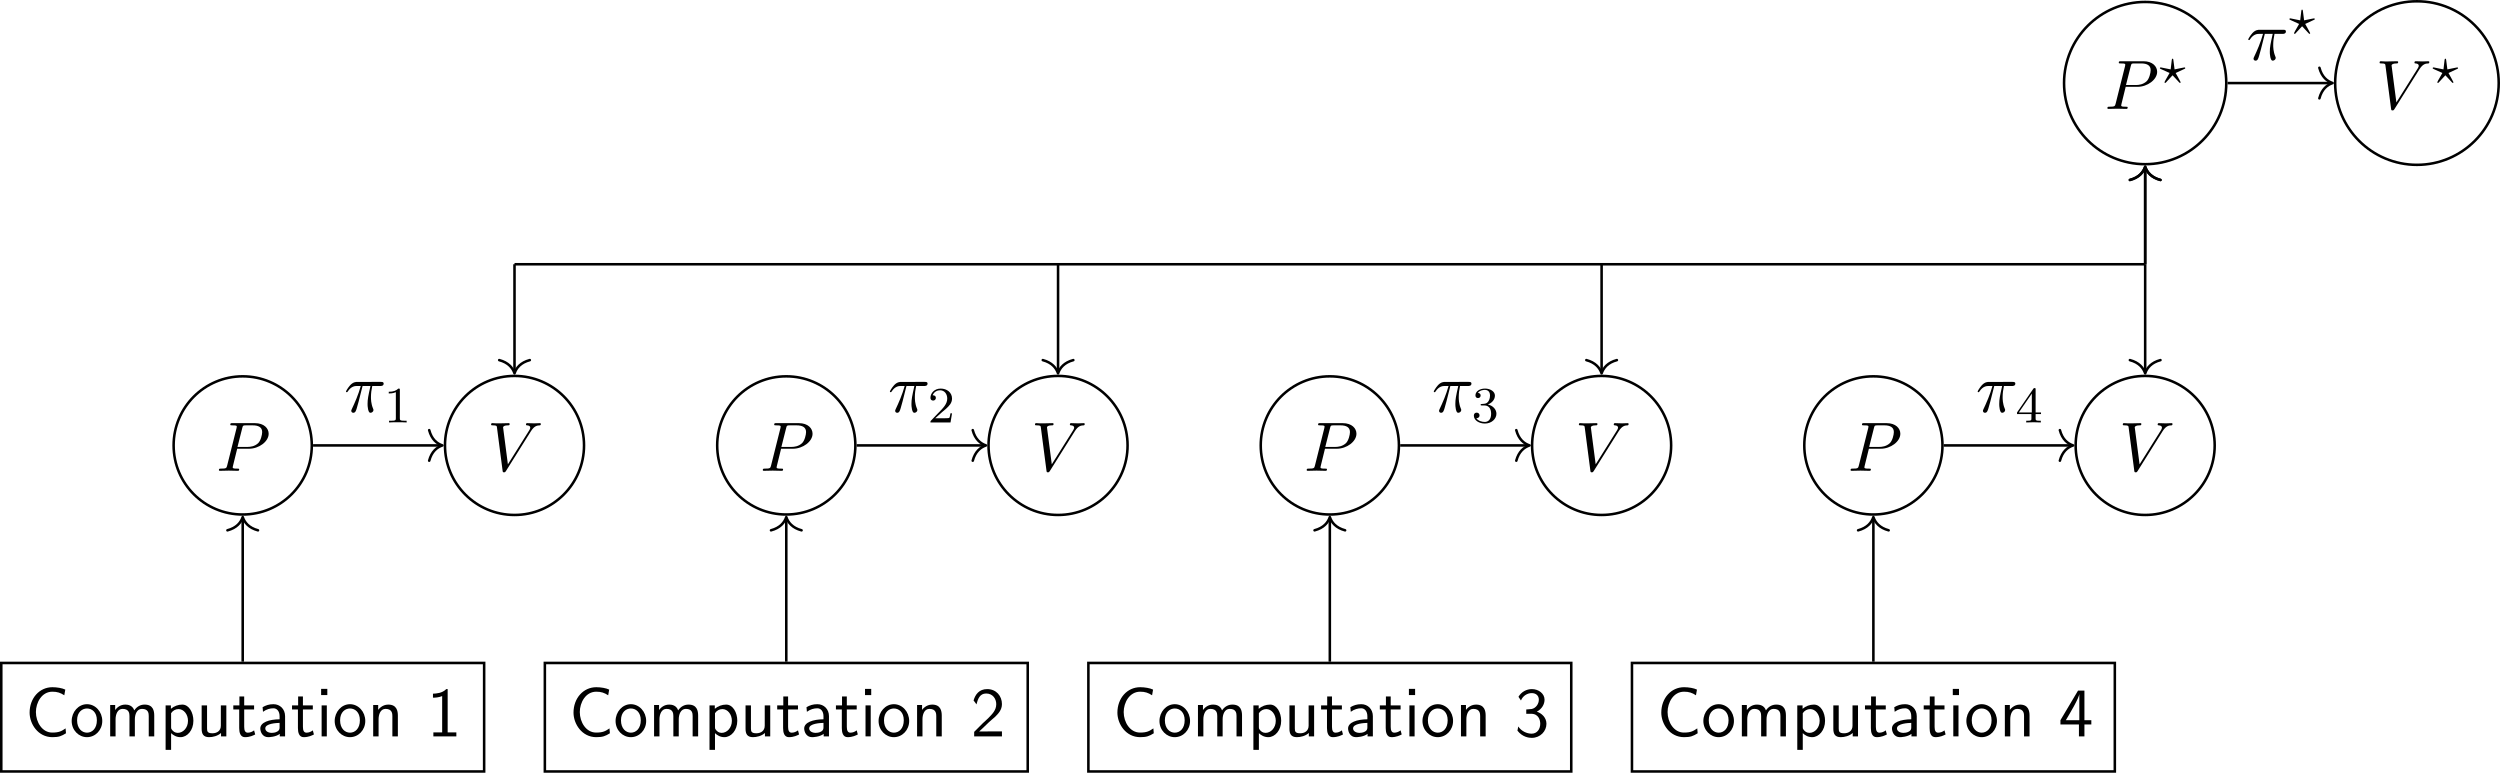 <?xml version="1.0" encoding="UTF-8" standalone="no"?>
<!-- Created with Inkscape (http://www.inkscape.org/) -->

<svg
   width="137.982mm"
   height="42.649mm"
   viewBox="0 0 137.982 42.649"
   version="1.1"
   id="svg12288"
   inkscape:version="1.1.2 (0a00cf5339, 2022-02-04)"
   sodipodi:docname="recursive-proof-2.svg"
   xmlns:inkscape="http://www.inkscape.org/namespaces/inkscape"
   xmlns:sodipodi="http://sodipodi.sourceforge.net/DTD/sodipodi-0.dtd"
   xmlns="http://www.w3.org/2000/svg"
   xmlns:svg="http://www.w3.org/2000/svg">
  <sodipodi:namedview
     id="namedview12290"
     pagecolor="#ffffff"
     bordercolor="#666666"
     borderopacity="1.0"
     inkscape:pageshadow="2"
     inkscape:pageopacity="0.0"
     inkscape:pagecheckerboard="0"
     inkscape:document-units="mm"
     showgrid="false"
     inkscape:zoom="0.69664703"
     inkscape:cx="396.90114"
     inkscape:cy="561.25984"
     inkscape:window-width="1920"
     inkscape:window-height="1007"
     inkscape:window-x="0"
     inkscape:window-y="0"
     inkscape:window-maximized="1"
     inkscape:current-layer="layer1" />
  <defs
     id="defs12285">
    <clipPath
       id="clip1">
      <path
         d="M 131,106 H 512.512 V 261 H 131 Z m 0,0"
         id="path511" />
    </clipPath>
    <clipPath
       id="clip2">
      <path
         d="M 131,106 H 512.512 V 261 H 131 Z m 0,0"
         id="path514" />
    </clipPath>
    <clipPath
       id="clip3">
      <path
         d="m 150,229 h 283 v 31.574 H 150 Z m 0,0"
         id="path517" />
    </clipPath>
    <clipPath
       id="clip4">
      <path
         d="m 150,228 h 283 v 32.574 H 150 Z m 0,0"
         id="path520" />
    </clipPath>
    <clipPath
       id="clip5">
      <path
         d="m 181,224 h 283 v 36.574 H 181 Z m 0,0"
         id="path523" />
    </clipPath>
    <clipPath
       id="clip6">
      <path
         d="m 180,224 h 284 v 36.574 H 180 Z m 0,0"
         id="path526" />
    </clipPath>
    <clipPath
       id="clip7">
      <path
         d="m 211,164 h 283 v 96.574 H 211 Z m 0,0"
         id="path529" />
    </clipPath>
    <clipPath
       id="clip1-3">
      <path
         d="m 372,102 h 32.387 v 38 H 372 Z m 0,0"
         id="path6601" />
    </clipPath>
    <clipPath
       id="clip2-6">
      <path
         d="m 293,99.828 h 55 V 205 h -55 z m 0,0"
         id="path6604" />
    </clipPath>
    <clipPath
       id="clip3-7">
      <path
         d="M 216.234,211 H 284 v 18.184 h -67.766 z m 0,0"
         id="path6607" />
    </clipPath>
  </defs>
  <g
     inkscape:label="Layer 1"
     inkscape:groupmode="layer"
     id="layer1">
    <path
       style="fill:none;stroke:#000000;stroke-width:0.141;stroke-linecap:butt;stroke-linejoin:miter;stroke-miterlimit:10;stroke-opacity:1"
       d="m 17.209,24.584 c 0,-2.106 -1.706,-3.813 -3.813,-3.813 -2.106,0 -3.813,1.707 -3.813,3.813 0,2.107 1.707,3.813 3.813,3.813 2.107,0 3.813,-1.706 3.813,-3.813 z m 0,0"
       id="path7156" />
    <g
       style="fill:#000000;fill-opacity:1"
       id="g7160"
       transform="matrix(0.353,0,0,0.353,-41.716,-111.343)">
      <g
         id="use7158"
         transform="translate(151.964,389.033)">
        <path
           style="stroke:none"
           d="M 3.297,-3.453 H 5.156 c 1.547,0 3.062,-1.125 3.062,-2.344 0,-0.844 -0.719,-1.656 -2.141,-1.656 h -3.531 c -0.219,0 -0.328,0 -0.328,0.219 0,0.125 0.094,0.125 0.312,0.125 0.141,0 0.344,0.016 0.469,0.016 0.172,0.031 0.234,0.062 0.234,0.172 0,0.047 0,0.078 -0.031,0.219 l -1.469,5.859 c -0.109,0.422 -0.125,0.5 -1,0.5 -0.172,0 -0.297,0 -0.297,0.219 C 0.438,0 0.562,0 0.594,0 c 0.312,0 1.078,-0.031 1.391,-0.031 0.234,0 0.469,0.016 0.703,0.016 C 2.922,-0.016 3.156,0 3.391,0 c 0.078,0 0.219,0 0.219,-0.219 0,-0.125 -0.094,-0.125 -0.312,-0.125 -0.391,0 -0.703,0 -0.703,-0.188 0,-0.062 0.031,-0.125 0.031,-0.188 z m 0.797,-3.25 c 0.094,-0.375 0.109,-0.406 0.578,-0.406 H 5.719 c 0.906,0 1.484,0.297 1.484,1.047 0,0.422 -0.219,1.359 -0.641,1.75 -0.547,0.5 -1.203,0.578 -1.672,0.578 H 3.344 Z m 0,0"
           id="path17460" />
      </g>
    </g>
    <path
       style="fill:none;stroke:#000000;stroke-width:0.141;stroke-linecap:butt;stroke-linejoin:miter;stroke-miterlimit:10;stroke-opacity:1"
       d="m 32.234,24.584 c 0,-2.118 -1.718,-3.836 -3.836,-3.836 -2.119,0 -3.838,1.718 -3.838,3.836 0,2.119 1.718,3.838 3.838,3.838 2.118,0 3.836,-1.718 3.836,-3.838 z m 0,0"
       id="path7162" />
    <g
       style="fill:#000000;fill-opacity:1"
       id="g7166"
       transform="matrix(0.353,0,0,0.353,-41.716,-111.343)">
      <g
         id="use7164"
         transform="translate(194.35,389.033)">
        <path
           style="stroke:none"
           d="M 6.844,-6.203 C 7.391,-7.062 7.844,-7.094 8.25,-7.109 8.375,-7.125 8.391,-7.312 8.391,-7.312 c 0,-0.094 -0.062,-0.141 -0.141,-0.141 -0.281,0 -0.609,0.031 -0.906,0.031 -0.359,0 -0.719,-0.031 -1.078,-0.031 -0.062,0 -0.203,0 -0.203,0.219 0,0.109 0.094,0.125 0.172,0.125 0.297,0.016 0.5,0.125 0.5,0.359 0,0.156 -0.156,0.406 -0.156,0.406 l -3.344,5.328 -0.75,-5.766 c 0,-0.188 0.25,-0.328 0.75,-0.328 0.156,0 0.281,0 0.281,-0.219 0,-0.094 -0.094,-0.125 -0.156,-0.125 -0.438,0 -0.906,0.031 -1.359,0.031 -0.188,0 -0.391,0 -0.594,0 -0.203,0 -0.406,-0.031 -0.594,-0.031 -0.078,0 -0.203,0 -0.203,0.219 0,0.125 0.094,0.125 0.281,0.125 0.609,0 0.609,0.094 0.641,0.375 l 0.875,6.719 c 0.031,0.219 0.062,0.25 0.219,0.25 0.172,0 0.203,-0.047 0.297,-0.188 z m 0,0"
           id="path17232" />
      </g>
    </g>
    <path
       style="fill:none;stroke:#000000;stroke-width:0.141;stroke-linecap:butt;stroke-linejoin:miter;stroke-miterlimit:10;stroke-opacity:1"
       d="m 47.21,24.584 c 0,-2.106 -1.707,-3.813 -3.813,-3.813 -2.107,0 -3.813,1.707 -3.813,3.813 0,2.107 1.706,3.813 3.813,3.813 2.106,0 3.813,-1.706 3.813,-3.813 z m 0,0"
       id="path7168" />
    <g
       style="fill:#000000;fill-opacity:1"
       id="g7172"
       transform="matrix(0.353,0,0,0.353,-41.716,-111.343)">
      <g
         id="use7170"
         transform="translate(237.004,389.033)">
        <path
           style="stroke:none"
           d="M 3.297,-3.453 H 5.156 c 1.547,0 3.062,-1.125 3.062,-2.344 0,-0.844 -0.719,-1.656 -2.141,-1.656 h -3.531 c -0.219,0 -0.328,0 -0.328,0.219 0,0.125 0.094,0.125 0.312,0.125 0.141,0 0.344,0.016 0.469,0.016 0.172,0.031 0.234,0.062 0.234,0.172 0,0.047 0,0.078 -0.031,0.219 l -1.469,5.859 c -0.109,0.422 -0.125,0.5 -1,0.5 -0.172,0 -0.297,0 -0.297,0.219 C 0.438,0 0.562,0 0.594,0 c 0.312,0 1.078,-0.031 1.391,-0.031 0.234,0 0.469,0.016 0.703,0.016 C 2.922,-0.016 3.156,0 3.391,0 c 0.078,0 0.219,0 0.219,-0.219 0,-0.125 -0.094,-0.125 -0.312,-0.125 -0.391,0 -0.703,0 -0.703,-0.188 0,-0.062 0.031,-0.125 0.031,-0.188 z m 0.797,-3.25 c 0.094,-0.375 0.109,-0.406 0.578,-0.406 H 5.719 c 0.906,0 1.484,0.297 1.484,1.047 0,0.422 -0.219,1.359 -0.641,1.75 -0.547,0.5 -1.203,0.578 -1.672,0.578 H 3.344 Z m 0,0"
           id="path17464" />
      </g>
    </g>
    <path
       style="fill:none;stroke:#000000;stroke-width:0.141;stroke-linecap:butt;stroke-linejoin:miter;stroke-miterlimit:10;stroke-opacity:1"
       d="m 62.234,24.584 c 0,-2.118 -1.717,-3.836 -3.836,-3.836 -2.119,0 -3.838,1.718 -3.838,3.836 0,2.119 1.718,3.838 3.838,3.838 2.119,0 3.836,-1.718 3.836,-3.838 z m 0,0"
       id="path7174" />
    <g
       style="fill:#000000;fill-opacity:1"
       id="g7178"
       transform="matrix(0.353,0,0,0.353,-41.716,-111.343)">
      <g
         id="use7176"
         transform="translate(279.389,389.033)">
        <path
           style="stroke:none"
           d="M 6.844,-6.203 C 7.391,-7.062 7.844,-7.094 8.25,-7.109 8.375,-7.125 8.391,-7.312 8.391,-7.312 c 0,-0.094 -0.062,-0.141 -0.141,-0.141 -0.281,0 -0.609,0.031 -0.906,0.031 -0.359,0 -0.719,-0.031 -1.078,-0.031 -0.062,0 -0.203,0 -0.203,0.219 0,0.109 0.094,0.125 0.172,0.125 0.297,0.016 0.5,0.125 0.5,0.359 0,0.156 -0.156,0.406 -0.156,0.406 l -3.344,5.328 -0.75,-5.766 c 0,-0.188 0.25,-0.328 0.75,-0.328 0.156,0 0.281,0 0.281,-0.219 0,-0.094 -0.094,-0.125 -0.156,-0.125 -0.438,0 -0.906,0.031 -1.359,0.031 -0.188,0 -0.391,0 -0.594,0 -0.203,0 -0.406,-0.031 -0.594,-0.031 -0.078,0 -0.203,0 -0.203,0.219 0,0.125 0.094,0.125 0.281,0.125 0.609,0 0.609,0.094 0.641,0.375 l 0.875,6.719 c 0.031,0.219 0.062,0.25 0.219,0.25 0.172,0 0.203,-0.047 0.297,-0.188 z m 0,0"
           id="path17236" />
      </g>
    </g>
    <path
       style="fill:none;stroke:#000000;stroke-width:0.141;stroke-linecap:butt;stroke-linejoin:miter;stroke-miterlimit:10;stroke-opacity:1"
       d="m 77.21,24.584 c 0,-2.106 -1.707,-3.813 -3.813,-3.813 -2.106,0 -3.813,1.707 -3.813,3.813 0,2.107 1.707,3.813 3.813,3.813 2.106,0 3.813,-1.706 3.813,-3.813 z m 0,0"
       id="path7180" />
    <g
       style="fill:#000000;fill-opacity:1"
       id="g7184"
       transform="matrix(0.353,0,0,0.353,-41.716,-111.343)">
      <g
         id="use7182"
         transform="translate(322.043,389.033)">
        <path
           style="stroke:none"
           d="M 3.297,-3.453 H 5.156 c 1.547,0 3.062,-1.125 3.062,-2.344 0,-0.844 -0.719,-1.656 -2.141,-1.656 h -3.531 c -0.219,0 -0.328,0 -0.328,0.219 0,0.125 0.094,0.125 0.312,0.125 0.141,0 0.344,0.016 0.469,0.016 0.172,0.031 0.234,0.062 0.234,0.172 0,0.047 0,0.078 -0.031,0.219 l -1.469,5.859 c -0.109,0.422 -0.125,0.5 -1,0.5 -0.172,0 -0.297,0 -0.297,0.219 C 0.438,0 0.562,0 0.594,0 c 0.312,0 1.078,-0.031 1.391,-0.031 0.234,0 0.469,0.016 0.703,0.016 C 2.922,-0.016 3.156,0 3.391,0 c 0.078,0 0.219,0 0.219,-0.219 0,-0.125 -0.094,-0.125 -0.312,-0.125 -0.391,0 -0.703,0 -0.703,-0.188 0,-0.062 0.031,-0.125 0.031,-0.188 z m 0.797,-3.25 c 0.094,-0.375 0.109,-0.406 0.578,-0.406 H 5.719 c 0.906,0 1.484,0.297 1.484,1.047 0,0.422 -0.219,1.359 -0.641,1.75 -0.547,0.5 -1.203,0.578 -1.672,0.578 H 3.344 Z m 0,0"
           id="path17468" />
      </g>
    </g>
    <path
       style="fill:none;stroke:#000000;stroke-width:0.141;stroke-linecap:butt;stroke-linejoin:miter;stroke-miterlimit:10;stroke-opacity:1"
       d="m 92.235,24.584 c 0,-2.118 -1.718,-3.836 -3.838,-3.836 -2.119,0 -3.836,1.718 -3.836,3.836 0,2.119 1.717,3.838 3.836,3.838 2.119,0 3.838,-1.718 3.838,-3.838 z m 0,0"
       id="path7186" />
    <g
       style="fill:#000000;fill-opacity:1"
       id="g7190"
       transform="matrix(0.353,0,0,0.353,-41.716,-111.343)">
      <g
         id="use7188"
         transform="translate(364.428,389.033)">
        <path
           style="stroke:none"
           d="M 6.844,-6.203 C 7.391,-7.062 7.844,-7.094 8.25,-7.109 8.375,-7.125 8.391,-7.312 8.391,-7.312 c 0,-0.094 -0.062,-0.141 -0.141,-0.141 -0.281,0 -0.609,0.031 -0.906,0.031 -0.359,0 -0.719,-0.031 -1.078,-0.031 -0.062,0 -0.203,0 -0.203,0.219 0,0.109 0.094,0.125 0.172,0.125 0.297,0.016 0.5,0.125 0.5,0.359 0,0.156 -0.156,0.406 -0.156,0.406 l -3.344,5.328 -0.75,-5.766 c 0,-0.188 0.25,-0.328 0.75,-0.328 0.156,0 0.281,0 0.281,-0.219 0,-0.094 -0.094,-0.125 -0.156,-0.125 -0.438,0 -0.906,0.031 -1.359,0.031 -0.188,0 -0.391,0 -0.594,0 -0.203,0 -0.406,-0.031 -0.594,-0.031 -0.078,0 -0.203,0 -0.203,0.219 0,0.125 0.094,0.125 0.281,0.125 0.609,0 0.609,0.094 0.641,0.375 l 0.875,6.719 c 0.031,0.219 0.062,0.25 0.219,0.25 0.172,0 0.203,-0.047 0.297,-0.188 z m 0,0"
           id="path17240" />
      </g>
    </g>
    <path
       style="fill:none;stroke:#000000;stroke-width:0.141;stroke-linecap:butt;stroke-linejoin:miter;stroke-miterlimit:10;stroke-opacity:1"
       d="m 107.21,24.584 c 0,-2.106 -1.706,-3.813 -3.813,-3.813 -2.106,0 -3.813,1.707 -3.813,3.813 0,2.107 1.707,3.813 3.813,3.813 2.107,0 3.813,-1.706 3.813,-3.813 z m 0,0"
       id="path7192" />
    <g
       style="fill:#000000;fill-opacity:1"
       id="g7196"
       transform="matrix(0.353,0,0,0.353,-41.716,-111.343)">
      <g
         id="use7194"
         transform="translate(407.082,389.033)">
        <path
           style="stroke:none"
           d="M 3.297,-3.453 H 5.156 c 1.547,0 3.062,-1.125 3.062,-2.344 0,-0.844 -0.719,-1.656 -2.141,-1.656 h -3.531 c -0.219,0 -0.328,0 -0.328,0.219 0,0.125 0.094,0.125 0.312,0.125 0.141,0 0.344,0.016 0.469,0.016 0.172,0.031 0.234,0.062 0.234,0.172 0,0.047 0,0.078 -0.031,0.219 l -1.469,5.859 c -0.109,0.422 -0.125,0.5 -1,0.5 -0.172,0 -0.297,0 -0.297,0.219 C 0.438,0 0.562,0 0.594,0 c 0.312,0 1.078,-0.031 1.391,-0.031 0.234,0 0.469,0.016 0.703,0.016 C 2.922,-0.016 3.156,0 3.391,0 c 0.078,0 0.219,0 0.219,-0.219 0,-0.125 -0.094,-0.125 -0.312,-0.125 -0.391,0 -0.703,0 -0.703,-0.188 0,-0.062 0.031,-0.125 0.031,-0.188 z m 0.797,-3.25 c 0.094,-0.375 0.109,-0.406 0.578,-0.406 H 5.719 c 0.906,0 1.484,0.297 1.484,1.047 0,0.422 -0.219,1.359 -0.641,1.75 -0.547,0.5 -1.203,0.578 -1.672,0.578 H 3.344 Z m 0,0"
           id="path17472" />
      </g>
    </g>
    <path
       style="fill:none;stroke:#000000;stroke-width:0.141;stroke-linecap:butt;stroke-linejoin:miter;stroke-miterlimit:10;stroke-opacity:1"
       d="m 122.235,24.584 c 0,-2.118 -1.718,-3.836 -3.836,-3.836 -2.119,0 -3.838,1.718 -3.838,3.836 0,2.119 1.718,3.838 3.838,3.838 2.118,0 3.836,-1.718 3.836,-3.838 z m 0,0"
       id="path7198" />
    <g
       style="fill:#000000;fill-opacity:1"
       id="g7202"
       transform="matrix(0.353,0,0,0.353,-41.716,-111.343)">
      <g
         id="use7200"
         transform="translate(449.468,389.033)">
        <path
           style="stroke:none"
           d="M 6.844,-6.203 C 7.391,-7.062 7.844,-7.094 8.25,-7.109 8.375,-7.125 8.391,-7.312 8.391,-7.312 c 0,-0.094 -0.062,-0.141 -0.141,-0.141 -0.281,0 -0.609,0.031 -0.906,0.031 -0.359,0 -0.719,-0.031 -1.078,-0.031 -0.062,0 -0.203,0 -0.203,0.219 0,0.109 0.094,0.125 0.172,0.125 0.297,0.016 0.5,0.125 0.5,0.359 0,0.156 -0.156,0.406 -0.156,0.406 l -3.344,5.328 -0.75,-5.766 c 0,-0.188 0.25,-0.328 0.75,-0.328 0.156,0 0.281,0 0.281,-0.219 0,-0.094 -0.094,-0.125 -0.156,-0.125 -0.438,0 -0.906,0.031 -1.359,0.031 -0.188,0 -0.391,0 -0.594,0 -0.203,0 -0.406,-0.031 -0.594,-0.031 -0.078,0 -0.203,0 -0.203,0.219 0,0.125 0.094,0.125 0.281,0.125 0.609,0 0.609,0.094 0.641,0.375 l 0.875,6.719 c 0.031,0.219 0.062,0.25 0.219,0.25 0.172,0 0.203,-0.047 0.297,-0.188 z m 0,0"
           id="path17244" />
      </g>
    </g>
    <path
       style="fill:none;stroke:#000000;stroke-width:0.141;stroke-linecap:butt;stroke-linejoin:miter;stroke-miterlimit:10;stroke-opacity:1"
       d="m 122.874,4.585 c 0,-2.474 -2.004,-4.477 -4.476,-4.477 -2.474,0 -4.477,2.004 -4.477,4.477 0,2.472 2.004,4.477 4.477,4.477 2.472,0 4.476,-2.005 4.476,-4.477 z m 0,0"
       id="path7204" />
    <g
       style="fill:#000000;fill-opacity:1"
       id="g7208"
       transform="matrix(0.353,0,0,0.353,-41.716,-111.343)">
      <g
         id="use7206"
         transform="translate(447.236,332.447)">
        <path
           style="stroke:none"
           d="M 3.297,-3.453 H 5.156 c 1.547,0 3.062,-1.125 3.062,-2.344 0,-0.844 -0.719,-1.656 -2.141,-1.656 h -3.531 c -0.219,0 -0.328,0 -0.328,0.219 0,0.125 0.094,0.125 0.312,0.125 0.141,0 0.344,0.016 0.469,0.016 0.172,0.031 0.234,0.062 0.234,0.172 0,0.047 0,0.078 -0.031,0.219 l -1.469,5.859 c -0.109,0.422 -0.125,0.5 -1,0.5 -0.172,0 -0.297,0 -0.297,0.219 C 0.438,0 0.562,0 0.594,0 c 0.312,0 1.078,-0.031 1.391,-0.031 0.234,0 0.469,0.016 0.703,0.016 C 2.922,-0.016 3.156,0 3.391,0 c 0.078,0 0.219,0 0.219,-0.219 0,-0.125 -0.094,-0.125 -0.312,-0.125 -0.391,0 -0.703,0 -0.703,-0.188 0,-0.062 0.031,-0.125 0.031,-0.188 z m 0.797,-3.25 c 0.094,-0.375 0.109,-0.406 0.578,-0.406 H 5.719 c 0.906,0 1.484,0.297 1.484,1.047 0,0.422 -0.219,1.359 -0.641,1.75 -0.547,0.5 -1.203,0.578 -1.672,0.578 H 3.344 Z m 0,0"
           id="path17476" />
      </g>
    </g>
    <g
       style="fill:#000000;fill-opacity:1"
       id="g7212"
       transform="matrix(0.353,0,0,0.353,-41.716,-111.343)">
      <g
         id="use7210"
         transform="translate(455.755,328.488)">
        <path
           style="stroke:none"
           d="m 3.938,-2.281 c 0.125,-0.047 0.156,-0.062 0.156,-0.141 0,-0.047 -0.047,-0.109 -0.109,-0.109 -0.016,0 -0.234,0.047 -0.344,0.062 l -1.219,0.25 -0.188,-1.469 c -0.016,-0.125 -0.031,-0.203 -0.125,-0.203 -0.094,0 -0.094,0.062 -0.125,0.203 L 1.812,-2.219 0.344,-2.516 0.234,-2.531 c -0.062,0 -0.109,0.062 -0.109,0.109 0,0.078 0.062,0.109 0.141,0.141 l 1.375,0.625 L 1,-0.531 c -0.047,0.094 -0.156,0.297 -0.156,0.312 0,0.047 0.031,0.109 0.109,0.109 0.016,0 0.047,0 0.094,-0.031 0.062,-0.062 0.219,-0.234 0.281,-0.312 l 0.781,-0.844 0.875,0.938 c 0.031,0.047 0.125,0.141 0.156,0.172 0.094,0.078 0.094,0.078 0.125,0.078 0.078,0 0.109,-0.062 0.109,-0.109 0,-0.047 -0.688,-1.266 -0.781,-1.438 z m 0,0"
           id="path17200" />
      </g>
    </g>
    <path
       style="fill:none;stroke:#000000;stroke-width:0.141;stroke-linecap:butt;stroke-linejoin:miter;stroke-miterlimit:10;stroke-opacity:1"
       d="m 137.911,4.585 c 0,-2.493 -2.02,-4.514 -4.513,-4.514 -2.493,0 -4.514,2.022 -4.514,4.514 0,2.493 2.022,4.513 4.514,4.513 2.493,0 4.513,-2.02 4.513,-4.513 z m 0,0"
       id="path7214" />
    <g
       style="fill:#000000;fill-opacity:1"
       id="g7218"
       transform="matrix(0.353,0,0,0.353,-41.716,-111.343)">
      <g
         id="use7216"
         transform="translate(489.621,332.447)">
        <path
           style="stroke:none"
           d="M 6.844,-6.203 C 7.391,-7.062 7.844,-7.094 8.25,-7.109 8.375,-7.125 8.391,-7.312 8.391,-7.312 c 0,-0.094 -0.062,-0.141 -0.141,-0.141 -0.281,0 -0.609,0.031 -0.906,0.031 -0.359,0 -0.719,-0.031 -1.078,-0.031 -0.062,0 -0.203,0 -0.203,0.219 0,0.109 0.094,0.125 0.172,0.125 0.297,0.016 0.5,0.125 0.5,0.359 0,0.156 -0.156,0.406 -0.156,0.406 l -3.344,5.328 -0.75,-5.766 c 0,-0.188 0.25,-0.328 0.75,-0.328 0.156,0 0.281,0 0.281,-0.219 0,-0.094 -0.094,-0.125 -0.156,-0.125 -0.438,0 -0.906,0.031 -1.359,0.031 -0.188,0 -0.391,0 -0.594,0 -0.203,0 -0.406,-0.031 -0.594,-0.031 -0.078,0 -0.203,0 -0.203,0.219 0,0.125 0.094,0.125 0.281,0.125 0.609,0 0.609,0.094 0.641,0.375 l 0.875,6.719 c 0.031,0.219 0.062,0.25 0.219,0.25 0.172,0 0.203,-0.047 0.297,-0.188 z m 0,0"
           id="path17248" />
      </g>
    </g>
    <g
       style="fill:#000000;fill-opacity:1"
       id="g7222"
       transform="matrix(0.353,0,0,0.353,-41.716,-111.343)">
      <g
         id="use7220"
         transform="translate(498.409,328.488)">
        <path
           style="stroke:none"
           d="m 3.938,-2.281 c 0.125,-0.047 0.156,-0.062 0.156,-0.141 0,-0.047 -0.047,-0.109 -0.109,-0.109 -0.016,0 -0.234,0.047 -0.344,0.062 l -1.219,0.25 -0.188,-1.469 c -0.016,-0.125 -0.031,-0.203 -0.125,-0.203 -0.094,0 -0.094,0.062 -0.125,0.203 L 1.812,-2.219 0.344,-2.516 0.234,-2.531 c -0.062,0 -0.109,0.062 -0.109,0.109 0,0.078 0.062,0.109 0.141,0.141 l 1.375,0.625 L 1,-0.531 c -0.047,0.094 -0.156,0.297 -0.156,0.312 0,0.047 0.031,0.109 0.109,0.109 0.016,0 0.047,0 0.094,-0.031 0.062,-0.062 0.219,-0.234 0.281,-0.312 l 0.781,-0.844 0.875,0.938 c 0.031,0.047 0.125,0.141 0.156,0.172 0.094,0.078 0.094,0.078 0.125,0.078 0.078,0 0.109,-0.062 0.109,-0.109 0,-0.047 -0.688,-1.266 -0.781,-1.438 z m 0,0"
           id="path17204" />
      </g>
    </g>
    <path
       style="fill:none;stroke:#000000;stroke-width:0.141;stroke-linecap:butt;stroke-linejoin:miter;stroke-miterlimit:10;stroke-opacity:1"
       d="m 17.279,24.584 h 7.069"
       id="path7224" />
    <path
       style="fill:none;stroke:#000000;stroke-width:0.141;stroke-linecap:round;stroke-linejoin:round;stroke-miterlimit:10;stroke-opacity:1"
       d="m 23.688,23.741 c 0.134,0.507 0.43,0.746 0.73,0.843 -0.3,0.099 -0.597,0.338 -0.73,0.843"
       id="path7226" />
    <g
       style="fill:#000000;fill-opacity:1"
       id="g7230"
       transform="matrix(0.353,0,0,0.353,-41.716,-111.343)">
      <g
         id="use7228"
         transform="translate(171.974,379.834)">
        <path
           style="stroke:none"
           d="M 2.891,-4.062 H 4.125 c -0.359,1.609 -0.453,2.078 -0.453,2.812 0,0.156 0,0.453 0.078,0.828 C 3.859,0.047 3.984,0.125 4.141,0.125 c 0.219,0 0.453,-0.203 0.453,-0.422 0,-0.062 0,-0.078 -0.062,-0.234 C 4.203,-1.312 4.203,-2.031 4.203,-2.328 4.203,-2.906 4.281,-3.5 4.406,-4.062 h 1.25 c 0.141,0 0.531,0 0.531,-0.375 0,-0.266 -0.234,-0.266 -0.438,-0.266 H 2.094 c -0.234,0 -0.656,0 -1.141,0.516 -0.375,0.422 -0.656,0.922 -0.656,0.984 0,0 0,0.109 0.125,0.109 0.094,0 0.109,-0.047 0.172,-0.141 C 1.141,-4.062 1.766,-4.062 1.984,-4.062 h 0.625 C 2.25,-2.75 1.672,-1.422 1.203,-0.438 1.125,-0.266 1.125,-0.25 1.125,-0.172 1.125,0.031 1.297,0.125 1.438,0.125 c 0.328,0 0.422,-0.312 0.547,-0.719 0.156,-0.5 0.156,-0.516 0.297,-1.062 z m 0,0"
           id="path17212" />
      </g>
    </g>
    <g
       style="fill:#000000;fill-opacity:1"
       id="g7234"
       transform="matrix(0.353,0,0,0.353,-41.716,-111.343)">
      <g
         id="use7232"
         transform="translate(178.193,381.471)">
        <path
           style="stroke:none"
           d="m 2.5,-5.078 c 0,-0.219 -0.016,-0.219 -0.234,-0.219 -0.328,0.312 -0.75,0.5 -1.5,0.5 v 0.266 c 0.219,0 0.641,0 1.109,-0.203 v 4.078 c 0,0.297 -0.031,0.391 -0.781,0.391 H 0.812 V 0 c 0.328,-0.031 1.016,-0.031 1.375,-0.031 0.359,0 1.047,0 1.375,0.031 V -0.266 H 3.281 c -0.75,0 -0.781,-0.094 -0.781,-0.391 z m 0,0"
           id="path17456" />
      </g>
    </g>
    <path
       style="fill:none;stroke:#000000;stroke-width:0.141;stroke-linecap:butt;stroke-linejoin:miter;stroke-miterlimit:10;stroke-opacity:1"
       d="m 28.397,20.537 v -5.952"
       id="path7236" />
    <path
       style="fill:none;stroke:#000000;stroke-width:0.141;stroke-linecap:round;stroke-linejoin:round;stroke-miterlimit:10;stroke-opacity:1"
       d="m 29.241,19.875 c -0.507,0.134 -0.746,0.431 -0.843,0.732 -0.099,-0.3 -0.338,-0.598 -0.845,-0.732"
       id="path7238" />
    <path
       style="fill:none;stroke:#000000;stroke-width:0.141;stroke-linecap:butt;stroke-linejoin:miter;stroke-miterlimit:10;stroke-opacity:1"
       d="M 28.397,14.585 H 118.398"
       id="path7240" />
    <path
       style="fill:none;stroke:#000000;stroke-width:0.141;stroke-linecap:butt;stroke-linejoin:miter;stroke-miterlimit:10;stroke-opacity:1"
       d="M 118.398,14.585 V 9.273"
       id="path7242" />
    <path
       style="fill:none;stroke:#000000;stroke-width:0.141;stroke-linecap:round;stroke-linejoin:round;stroke-miterlimit:10;stroke-opacity:1"
       d="m 117.554,9.933 c 0.507,-0.134 0.746,-0.431 0.845,-0.73 0.098,0.299 0.336,0.597 0.843,0.73"
       id="path7244" />
    <path
       style="fill:none;stroke:#000000;stroke-width:0.141;stroke-linecap:butt;stroke-linejoin:miter;stroke-miterlimit:10;stroke-opacity:1"
       d="m 47.281,24.584 h 7.068"
       id="path7246" />
    <path
       style="fill:none;stroke:#000000;stroke-width:0.141;stroke-linecap:round;stroke-linejoin:round;stroke-miterlimit:10;stroke-opacity:1"
       d="m 53.688,23.741 c 0.134,0.507 0.431,0.746 0.73,0.843 -0.299,0.099 -0.597,0.338 -0.73,0.843"
       id="path7248" />
    <g
       style="fill:#000000;fill-opacity:1"
       id="g7252"
       transform="matrix(0.353,0,0,0.353,-41.716,-111.343)">
      <g
         id="use7250"
         transform="translate(257.014,379.834)">
        <path
           style="stroke:none"
           d="M 2.891,-4.062 H 4.125 c -0.359,1.609 -0.453,2.078 -0.453,2.812 0,0.156 0,0.453 0.078,0.828 C 3.859,0.047 3.984,0.125 4.141,0.125 c 0.219,0 0.453,-0.203 0.453,-0.422 0,-0.062 0,-0.078 -0.062,-0.234 C 4.203,-1.312 4.203,-2.031 4.203,-2.328 4.203,-2.906 4.281,-3.5 4.406,-4.062 h 1.25 c 0.141,0 0.531,0 0.531,-0.375 0,-0.266 -0.234,-0.266 -0.438,-0.266 H 2.094 c -0.234,0 -0.656,0 -1.141,0.516 -0.375,0.422 -0.656,0.922 -0.656,0.984 0,0 0,0.109 0.125,0.109 0.094,0 0.109,-0.047 0.172,-0.141 C 1.141,-4.062 1.766,-4.062 1.984,-4.062 h 0.625 C 2.25,-2.75 1.672,-1.422 1.203,-0.438 1.125,-0.266 1.125,-0.25 1.125,-0.172 1.125,0.031 1.297,0.125 1.438,0.125 c 0.328,0 0.422,-0.312 0.547,-0.719 0.156,-0.5 0.156,-0.516 0.297,-1.062 z m 0,0"
           id="path17216" />
      </g>
    </g>
    <g
       style="fill:#000000;fill-opacity:1"
       id="g7256"
       transform="matrix(0.353,0,0,0.353,-41.716,-111.343)">
      <g
         id="use7254"
         transform="translate(263.232,381.471)">
        <path
           style="stroke:none"
           d="m 2.25,-1.625 c 0.125,-0.125 0.453,-0.391 0.594,-0.5 0.484,-0.453 0.953,-0.891 0.953,-1.609 0,-0.953 -0.797,-1.562 -1.781,-1.562 -0.969,0 -1.594,0.719 -1.594,1.438 0,0.391 0.312,0.438 0.422,0.438 0.172,0 0.422,-0.109 0.422,-0.422 0,-0.406 -0.406,-0.406 -0.5,-0.406 C 1,-4.844 1.531,-5.031 1.922,-5.031 c 0.734,0 1.125,0.625 1.125,1.297 0,0.828 -0.578,1.438 -1.531,2.391 l -1,1.047 C 0.422,-0.219 0.422,-0.203 0.422,0 H 3.562 l 0.234,-1.422 h -0.25 C 3.531,-1.266 3.469,-0.875 3.375,-0.719 c -0.047,0.062 -0.656,0.062 -0.781,0.062 H 1.172 Z m 0,0"
           id="path17452" />
      </g>
    </g>
    <path
       style="fill:none;stroke:#000000;stroke-width:0.141;stroke-linecap:butt;stroke-linejoin:miter;stroke-miterlimit:10;stroke-opacity:1"
       d="m 58.397,20.537 v -5.952"
       id="path7258" />
    <path
       style="fill:none;stroke:#000000;stroke-width:0.141;stroke-linecap:round;stroke-linejoin:round;stroke-miterlimit:10;stroke-opacity:1"
       d="m 59.24,19.875 c -0.506,0.134 -0.746,0.431 -0.843,0.732 -0.099,-0.3 -0.338,-0.598 -0.843,-0.732"
       id="path7260" />
    <path
       style="fill:none;stroke:#000000;stroke-width:0.141;stroke-linecap:butt;stroke-linejoin:miter;stroke-miterlimit:10;stroke-opacity:1"
       d="m 77.28,24.584 h 7.069"
       id="path7262" />
    <path
       style="fill:none;stroke:#000000;stroke-width:0.141;stroke-linecap:round;stroke-linejoin:round;stroke-miterlimit:10;stroke-opacity:1"
       d="m 83.688,23.741 c 0.134,0.507 0.431,0.746 0.732,0.843 -0.3,0.099 -0.598,0.338 -0.732,0.843"
       id="path7264" />
    <g
       style="fill:#000000;fill-opacity:1"
       id="g7268"
       transform="matrix(0.353,0,0,0.353,-41.716,-111.343)">
      <g
         id="use7266"
         transform="translate(342.053,379.834)">
        <path
           style="stroke:none"
           d="M 2.891,-4.062 H 4.125 c -0.359,1.609 -0.453,2.078 -0.453,2.812 0,0.156 0,0.453 0.078,0.828 C 3.859,0.047 3.984,0.125 4.141,0.125 c 0.219,0 0.453,-0.203 0.453,-0.422 0,-0.062 0,-0.078 -0.062,-0.234 C 4.203,-1.312 4.203,-2.031 4.203,-2.328 4.203,-2.906 4.281,-3.5 4.406,-4.062 h 1.25 c 0.141,0 0.531,0 0.531,-0.375 0,-0.266 -0.234,-0.266 -0.438,-0.266 H 2.094 c -0.234,0 -0.656,0 -1.141,0.516 -0.375,0.422 -0.656,0.922 -0.656,0.984 0,0 0,0.109 0.125,0.109 0.094,0 0.109,-0.047 0.172,-0.141 C 1.141,-4.062 1.766,-4.062 1.984,-4.062 h 0.625 C 2.25,-2.75 1.672,-1.422 1.203,-0.438 1.125,-0.266 1.125,-0.25 1.125,-0.172 1.125,0.031 1.297,0.125 1.438,0.125 c 0.328,0 0.422,-0.312 0.547,-0.719 0.156,-0.5 0.156,-0.516 0.297,-1.062 z m 0,0"
           id="path17220" />
      </g>
    </g>
    <g
       style="fill:#000000;fill-opacity:1"
       id="g7272"
       transform="matrix(0.353,0,0,0.353,-41.716,-111.343)">
      <g
         id="use7270"
         transform="translate(348.272,381.471)">
        <path
           style="stroke:none"
           d="m 2.016,-2.656 c 0.625,0 1.031,0.453 1.031,1.297 0,1 -0.562,1.281 -0.984,1.281 -0.438,0 -1.047,-0.156 -1.328,-0.578 0.297,0 0.5,-0.188 0.5,-0.438 0,-0.266 -0.188,-0.438 -0.453,-0.438 -0.203,0 -0.438,0.125 -0.438,0.453 0,0.75 0.812,1.25 1.734,1.25 C 3.125,0.172 3.875,-0.562 3.875,-1.359 3.875,-2.031 3.344,-2.625 2.531,-2.812 c 0.625,-0.219 1.109,-0.75 1.109,-1.391 0,-0.641 -0.719,-1.094 -1.547,-1.094 -0.859,0 -1.5,0.453 -1.5,1.062 0,0.297 0.188,0.422 0.406,0.422 0.25,0 0.406,-0.172 0.406,-0.406 0,-0.297 -0.266,-0.406 -0.438,-0.406 0.344,-0.438 0.953,-0.469 1.094,-0.469 0.203,0 0.812,0.062 0.812,0.891 0,0.547 -0.234,0.891 -0.344,1.016 -0.234,0.25 -0.422,0.266 -0.906,0.297 -0.156,0 -0.219,0.016 -0.219,0.125 0,0.109 0.078,0.109 0.219,0.109 z m 0,0"
           id="path17448" />
      </g>
    </g>
    <path
       style="fill:none;stroke:#000000;stroke-width:0.141;stroke-linecap:butt;stroke-linejoin:miter;stroke-miterlimit:10;stroke-opacity:1"
       d="m 88.397,20.537 v -5.952"
       id="path7274" />
    <path
       style="fill:none;stroke:#000000;stroke-width:0.141;stroke-linecap:round;stroke-linejoin:round;stroke-miterlimit:10;stroke-opacity:1"
       d="m 89.24,19.875 c -0.506,0.134 -0.744,0.431 -0.843,0.732 -0.098,-0.3 -0.338,-0.598 -0.843,-0.732"
       id="path7276" />
    <path
       style="fill:none;stroke:#000000;stroke-width:0.141;stroke-linecap:butt;stroke-linejoin:miter;stroke-miterlimit:10;stroke-opacity:1"
       d="m 107.28,24.584 h 7.069"
       id="path7278" />
    <path
       style="fill:none;stroke:#000000;stroke-width:0.141;stroke-linecap:round;stroke-linejoin:round;stroke-miterlimit:10;stroke-opacity:1"
       d="m 113.69,23.741 c 0.134,0.507 0.431,0.746 0.73,0.843 -0.299,0.099 -0.597,0.338 -0.73,0.843"
       id="path7280" />
    <g
       style="fill:#000000;fill-opacity:1"
       id="g7284"
       transform="matrix(0.353,0,0,0.353,-41.716,-111.343)">
      <g
         id="use7282"
         transform="translate(427.092,379.834)">
        <path
           style="stroke:none"
           d="M 2.891,-4.062 H 4.125 c -0.359,1.609 -0.453,2.078 -0.453,2.812 0,0.156 0,0.453 0.078,0.828 C 3.859,0.047 3.984,0.125 4.141,0.125 c 0.219,0 0.453,-0.203 0.453,-0.422 0,-0.062 0,-0.078 -0.062,-0.234 C 4.203,-1.312 4.203,-2.031 4.203,-2.328 4.203,-2.906 4.281,-3.5 4.406,-4.062 h 1.25 c 0.141,0 0.531,0 0.531,-0.375 0,-0.266 -0.234,-0.266 -0.438,-0.266 H 2.094 c -0.234,0 -0.656,0 -1.141,0.516 -0.375,0.422 -0.656,0.922 -0.656,0.984 0,0 0,0.109 0.125,0.109 0.094,0 0.109,-0.047 0.172,-0.141 C 1.141,-4.062 1.766,-4.062 1.984,-4.062 h 0.625 C 2.25,-2.75 1.672,-1.422 1.203,-0.438 1.125,-0.266 1.125,-0.25 1.125,-0.172 1.125,0.031 1.297,0.125 1.438,0.125 c 0.328,0 0.422,-0.312 0.547,-0.719 0.156,-0.5 0.156,-0.516 0.297,-1.062 z m 0,0"
           id="path17224" />
      </g>
    </g>
    <g
       style="fill:#000000;fill-opacity:1"
       id="g7288"
       transform="matrix(0.353,0,0,0.353,-41.716,-111.343)">
      <g
         id="use7286"
         transform="translate(433.311,381.471)">
        <path
           style="stroke:none"
           d="m 3.141,-5.156 c 0,-0.156 0,-0.219 -0.172,-0.219 -0.094,0 -0.109,0 -0.188,0.109 L 0.234,-1.562 v 0.25 h 2.25 v 0.672 c 0,0.297 -0.016,0.375 -0.641,0.375 H 1.672 V 0 c 0.672,-0.031 0.688,-0.031 1.141,-0.031 0.453,0 0.469,0 1.141,0.031 V -0.266 H 3.781 c -0.625,0 -0.641,-0.078 -0.641,-0.375 V -1.312 h 0.844 v -0.25 h -0.844 z m -0.594,0.641 V -1.562 h -2.031 z m 0,0"
           id="path17444" />
      </g>
    </g>
    <path
       style="fill:none;stroke:#000000;stroke-width:0.141;stroke-linecap:butt;stroke-linejoin:miter;stroke-miterlimit:10;stroke-opacity:1"
       d="m 118.398,20.537 v -5.952"
       id="path7290" />
    <path
       style="fill:none;stroke:#000000;stroke-width:0.141;stroke-linecap:round;stroke-linejoin:round;stroke-miterlimit:10;stroke-opacity:1"
       d="m 119.242,19.875 c -0.507,0.134 -0.746,0.431 -0.843,0.732 -0.099,-0.3 -0.338,-0.598 -0.845,-0.732"
       id="path7292" />
    <path
       style="fill:none;stroke:#000000;stroke-width:0.141;stroke-linecap:butt;stroke-linejoin:miter;stroke-miterlimit:10;stroke-opacity:1"
       d="m 118.398,14.585 v 0"
       id="path7294" />
    <path
       style="fill:none;stroke:#000000;stroke-width:0.141;stroke-linecap:butt;stroke-linejoin:miter;stroke-miterlimit:10;stroke-opacity:1"
       d="M 118.398,14.585 V 9.273"
       id="path7296" />
    <path
       style="fill:none;stroke:#000000;stroke-width:0.141;stroke-linecap:round;stroke-linejoin:round;stroke-miterlimit:10;stroke-opacity:1"
       d="m 117.554,9.933 c 0.507,-0.134 0.746,-0.431 0.845,-0.73 0.098,0.299 0.336,0.597 0.843,0.73"
       id="path7298" />
    <path
       style="fill:none;stroke:#000000;stroke-width:0.141;stroke-linecap:butt;stroke-linejoin:miter;stroke-miterlimit:10;stroke-opacity:1"
       d="m 122.944,4.585 h 5.729"
       id="path7300" />
    <path
       style="fill:none;stroke:#000000;stroke-width:0.141;stroke-linecap:round;stroke-linejoin:round;stroke-miterlimit:10;stroke-opacity:1"
       d="m 128.013,3.741 c 0.134,0.506 0.431,0.744 0.73,0.843 -0.299,0.098 -0.597,0.338 -0.73,0.843"
       id="path7302" />
    <g
       style="fill:#000000;fill-opacity:1"
       id="g7306"
       transform="matrix(0.353,0,0,0.353,-41.716,-111.343)">
      <g
         id="use7304"
         transform="translate(469.398,324.778)">
        <path
           style="stroke:none"
           d="M 2.891,-4.062 H 4.125 c -0.359,1.609 -0.453,2.078 -0.453,2.812 0,0.156 0,0.453 0.078,0.828 C 3.859,0.047 3.984,0.125 4.141,0.125 c 0.219,0 0.453,-0.203 0.453,-0.422 0,-0.062 0,-0.078 -0.062,-0.234 C 4.203,-1.312 4.203,-2.031 4.203,-2.328 4.203,-2.906 4.281,-3.5 4.406,-4.062 h 1.25 c 0.141,0 0.531,0 0.531,-0.375 0,-0.266 -0.234,-0.266 -0.438,-0.266 H 2.094 c -0.234,0 -0.656,0 -1.141,0.516 -0.375,0.422 -0.656,0.922 -0.656,0.984 0,0 0,0.109 0.125,0.109 0.094,0 0.109,-0.047 0.172,-0.141 C 1.141,-4.062 1.766,-4.062 1.984,-4.062 h 0.625 C 2.25,-2.75 1.672,-1.422 1.203,-0.438 1.125,-0.266 1.125,-0.25 1.125,-0.172 1.125,0.031 1.297,0.125 1.438,0.125 c 0.328,0 0.422,-0.312 0.547,-0.719 0.156,-0.5 0.156,-0.516 0.297,-1.062 z m 0,0"
           id="path17228" />
      </g>
    </g>
    <g
       style="fill:#000000;fill-opacity:1"
       id="g7310"
       transform="matrix(0.353,0,0,0.353,-41.716,-111.343)">
      <g
         id="use7308"
         transform="translate(476.008,320.819)">
        <path
           style="stroke:none"
           d="m 3.938,-2.281 c 0.125,-0.047 0.156,-0.062 0.156,-0.141 0,-0.047 -0.047,-0.109 -0.109,-0.109 -0.016,0 -0.234,0.047 -0.344,0.062 l -1.219,0.25 -0.188,-1.469 c -0.016,-0.125 -0.031,-0.203 -0.125,-0.203 -0.094,0 -0.094,0.062 -0.125,0.203 L 1.812,-2.219 0.344,-2.516 0.234,-2.531 c -0.062,0 -0.109,0.062 -0.109,0.109 0,0.078 0.062,0.109 0.141,0.141 l 1.375,0.625 L 1,-0.531 c -0.047,0.094 -0.156,0.297 -0.156,0.312 0,0.047 0.031,0.109 0.109,0.109 0.016,0 0.047,0 0.094,-0.031 0.062,-0.062 0.219,-0.234 0.281,-0.312 l 0.781,-0.844 0.875,0.938 c 0.031,0.047 0.125,0.141 0.156,0.172 0.094,0.078 0.094,0.078 0.125,0.078 0.078,0 0.109,-0.062 0.109,-0.109 0,-0.047 -0.688,-1.266 -0.781,-1.438 z m 0,0"
           id="path17208" />
      </g>
    </g>
    <path
       style="fill:none;stroke:#000000;stroke-width:0.141;stroke-linecap:butt;stroke-linejoin:miter;stroke-miterlimit:10;stroke-opacity:1"
       d="m 0.07,42.579 h 26.651 v -5.988 H 0.07 Z m 0,0"
       id="path7312" />
    <g
       style="fill:#000000;fill-opacity:1"
       id="g7336"
       transform="matrix(0.353,0,0,0.353,-41.716,-111.343)">
      <g
         id="use7314"
         transform="translate(122.087,430.553)">
        <path
           style="stroke:none"
           d="M 6.344,-1.25 C 5.703,-0.812 5.328,-0.594 4.25,-0.594 c -1.562,0 -2.547,-1.625 -2.547,-3.203 0,-1.484 0.906,-3.188 2.578,-3.188 0.766,0 1.266,0.172 1.859,0.562 L 6.297,-7.312 c -0.469,-0.234 -1.312,-0.375 -2.016,-0.375 -2.016,0 -3.562,1.703 -3.562,3.984 0,1.734 1.297,3.828 3.562,3.828 1.016,0 1.422,-0.172 2.125,-0.609 z m 0,0"
           id="path17428" />
      </g>
      <g
         id="use7316"
         transform="translate(129.057,430.553)">
        <path
           style="stroke:none"
           d="m 5.109,-2.406 c 0,-1.453 -1.078,-2.625 -2.391,-2.625 -1.328,0 -2.391,1.203 -2.391,2.625 0,1.453 1.109,2.531 2.391,2.531 1.312,0 2.391,-1.109 2.391,-2.531 z M 2.719,-0.578 c -0.75,0 -1.547,-0.609 -1.547,-1.938 0,-1.312 0.828,-1.844 1.547,-1.844 0.766,0 1.547,0.562 1.547,1.844 0,1.297 -0.75,1.938 -1.547,1.938 z m 0,0"
           id="path17396" />
      </g>
      <g
         id="use7318"
         transform="translate(134.511,430.553)">
        <path
           style="stroke:none"
           d="m 7.781,-3.25 c 0,-0.734 -0.172,-1.719 -1.5,-1.719 -0.656,0 -1.219,0.312 -1.625,0.906 C 4.375,-4.891 3.609,-4.969 3.266,-4.969 c -0.797,0 -1.297,0.453 -1.594,0.844 V -4.906 H 0.891 V 0 h 0.844 v -2.672 c 0,-0.734 0.297,-1.625 1.094,-1.625 1.016,0 1.078,0.703 1.078,1.125 V 0 H 4.75 v -2.672 c 0,-0.734 0.297,-1.625 1.109,-1.625 1.016,0 1.062,0.703 1.062,1.125 V 0 H 7.781 Z m 0,0"
           id="path17380" />
      </g>
      <g
         id="use7320"
         transform="translate(143.178,430.553)">
        <path
           style="stroke:none"
           d="m 1.75,-0.5 c 0.328,0.312 0.812,0.625 1.469,0.625 1.062,0 2.016,-1.078 2.016,-2.562 0,-1.297 -0.688,-2.531 -1.734,-2.531 -0.656,0 -1.281,0.234 -1.781,0.656 V -4.844 H 0.891 V 2.109 H 1.75 Z m 0,-3.125 C 2,-4.016 2.438,-4.266 2.906,-4.266 c 0.828,0 1.484,0.828 1.484,1.828 0,1.125 -0.781,1.891 -1.594,1.891 -0.438,0 -0.719,-0.219 -0.938,-0.516 C 1.75,-1.219 1.75,-1.25 1.75,-1.438 Z m 0,0"
           id="path17364" />
      </g>
      <g
         id="use7322"
         transform="translate(148.814,430.553)">
        <path
           style="stroke:none"
           d="M 4.75,-4.844 H 3.891 v 3.172 c 0,0.812 -0.609,1.188 -1.312,1.188 -0.766,0 -0.844,-0.281 -0.844,-0.75 V -4.844 h -0.844 v 3.656 c 0,0.781 0.25,1.312 1.156,1.312 0.578,0 1.344,-0.172 1.875,-0.656 V 0 H 4.75 Z m 0,0"
           id="path17348" />
      </g>
      <g
         id="use7324"
         transform="translate(154.451,430.553)">
        <path
           style="stroke:none"
           d="M 1.906,-4.203 H 3.453 V -4.844 H 1.906 v -1.391 h -0.75 V -4.844 H 0.203 v 0.641 H 1.125 v 2.906 c 0,0.656 0.156,1.422 0.906,1.422 0.766,0 1.312,-0.281 1.594,-0.422 L 3.453,-0.938 C 3.156,-0.703 2.812,-0.578 2.469,-0.578 c -0.406,0 -0.562,-0.328 -0.562,-0.906 z m 0,0"
           id="path17316" />
      </g>
      <g
         id="use7326"
         transform="translate(158.39,430.553)">
        <path
           style="stroke:none"
           d="m 4.359,-3.156 c 0,-1.109 -0.797,-1.875 -1.812,-1.875 -0.703,0 -1.188,0.172 -1.703,0.469 l 0.062,0.719 c 0.562,-0.406 1.109,-0.547 1.641,-0.547 0.516,0 0.953,0.438 0.953,1.25 v 0.469 c -1.641,0.016 -3.016,0.484 -3.016,1.438 0,0.469 0.297,1.359 1.234,1.359 0.156,0 1.188,-0.031 1.812,-0.516 V 0 H 4.359 Z M 3.5,-1.438 c 0,0.203 0,0.484 -0.375,0.688 -0.312,0.188 -0.719,0.203 -0.844,0.203 -0.531,0 -1.016,-0.25 -1.016,-0.703 0,-0.766 1.766,-0.844 2.234,-0.859 z m 0,0"
           id="path17300" />
      </g>
      <g
         id="use7328"
         transform="translate(163.633,430.553)">
        <path
           style="stroke:none"
           d="M 1.906,-4.203 H 3.453 V -4.844 H 1.906 v -1.391 h -0.75 V -4.844 H 0.203 v 0.641 H 1.125 v 2.906 c 0,0.656 0.156,1.422 0.906,1.422 0.766,0 1.312,-0.281 1.594,-0.422 L 3.453,-0.938 C 3.156,-0.703 2.812,-0.578 2.469,-0.578 c -0.406,0 -0.562,-0.328 -0.562,-0.906 z m 0,0"
           id="path17320" />
      </g>
      <g
         id="use7330"
         transform="translate(167.572,430.553)">
        <path
           style="stroke:none"
           d="M 1.781,-7.422 H 0.812 v 0.969 H 1.781 Z M 1.703,-4.844 h -0.812 V 0 h 0.812 z m 0,0"
           id="path17284" />
      </g>
      <g
         id="use7332"
         transform="translate(170.179,430.553)">
        <path
           style="stroke:none"
           d="m 5.109,-2.406 c 0,-1.453 -1.078,-2.625 -2.391,-2.625 -1.328,0 -2.391,1.203 -2.391,2.625 0,1.453 1.109,2.531 2.391,2.531 1.312,0 2.391,-1.109 2.391,-2.531 z M 2.719,-0.578 c -0.75,0 -1.547,-0.609 -1.547,-1.938 0,-1.312 0.828,-1.844 1.547,-1.844 0.766,0 1.547,0.562 1.547,1.844 0,1.297 -0.75,1.938 -1.547,1.938 z m 0,0"
           id="path17400" />
      </g>
      <g
         id="use7334"
         transform="translate(175.633,430.553)">
        <path
           style="stroke:none"
           d="m 4.75,-3.25 c 0,-0.719 -0.172,-1.719 -1.5,-1.719 -0.984,0 -1.516,0.75 -1.578,0.828 V -4.906 H 0.891 V 0 h 0.844 v -2.672 c 0,-0.719 0.266,-1.625 1.094,-1.625 1.047,0 1.062,0.781 1.062,1.125 V 0 H 4.75 Z m 0,0"
           id="path17268" />
      </g>
    </g>
    <g
       style="fill:#000000;fill-opacity:1"
       id="g7340"
       transform="matrix(0.353,0,0,0.353,-41.716,-111.343)">
      <g
         id="use7338"
         transform="translate(184.903,430.553)">
        <path
           style="stroke:none"
           d="M 3.266,-7.391 H 3.047 C 2.406,-6.734 1.5,-6.703 0.969,-6.672 v 0.625 c 0.359,0 0.891,-0.031 1.438,-0.25 V -0.625 h -1.375 V 0 H 4.625 V -0.625 H 3.266 Z m 0,0"
           id="path17264" />
      </g>
    </g>
    <path
       style="fill:none;stroke:#000000;stroke-width:0.141;stroke-linecap:butt;stroke-linejoin:miter;stroke-miterlimit:10;stroke-opacity:1"
       d="m 13.396,36.521 v -7.913"
       id="path7342" />
    <path
       style="fill:none;stroke:#000000;stroke-width:0.141;stroke-linecap:round;stroke-linejoin:round;stroke-miterlimit:10;stroke-opacity:1"
       d="m 12.553,29.27 c 0.507,-0.134 0.746,-0.431 0.843,-0.732 0.099,0.3 0.338,0.598 0.843,0.732"
       id="path7344" />
    <path
       style="fill:none;stroke:#000000;stroke-width:0.141;stroke-linecap:butt;stroke-linejoin:miter;stroke-miterlimit:10;stroke-opacity:1"
       d="m 30.072,42.579 h 26.651 v -5.988 H 30.072 Z m 0,0"
       id="path7346" />
    <g
       style="fill:#000000;fill-opacity:1"
       id="g7370"
       transform="matrix(0.353,0,0,0.353,-41.716,-111.343)">
      <g
         id="use7348"
         transform="translate(207.127,430.553)">
        <path
           style="stroke:none"
           d="M 6.344,-1.25 C 5.703,-0.812 5.328,-0.594 4.25,-0.594 c -1.562,0 -2.547,-1.625 -2.547,-3.203 0,-1.484 0.906,-3.188 2.578,-3.188 0.766,0 1.266,0.172 1.859,0.562 L 6.297,-7.312 c -0.469,-0.234 -1.312,-0.375 -2.016,-0.375 -2.016,0 -3.562,1.703 -3.562,3.984 0,1.734 1.297,3.828 3.562,3.828 1.016,0 1.422,-0.172 2.125,-0.609 z m 0,0"
           id="path17432" />
      </g>
      <g
         id="use7350"
         transform="translate(214.097,430.553)">
        <path
           style="stroke:none"
           d="m 5.109,-2.406 c 0,-1.453 -1.078,-2.625 -2.391,-2.625 -1.328,0 -2.391,1.203 -2.391,2.625 0,1.453 1.109,2.531 2.391,2.531 1.312,0 2.391,-1.109 2.391,-2.531 z M 2.719,-0.578 c -0.75,0 -1.547,-0.609 -1.547,-1.938 0,-1.312 0.828,-1.844 1.547,-1.844 0.766,0 1.547,0.562 1.547,1.844 0,1.297 -0.75,1.938 -1.547,1.938 z m 0,0"
           id="path17404" />
      </g>
      <g
         id="use7352"
         transform="translate(219.551,430.553)">
        <path
           style="stroke:none"
           d="m 7.781,-3.25 c 0,-0.734 -0.172,-1.719 -1.5,-1.719 -0.656,0 -1.219,0.312 -1.625,0.906 C 4.375,-4.891 3.609,-4.969 3.266,-4.969 c -0.797,0 -1.297,0.453 -1.594,0.844 V -4.906 H 0.891 V 0 h 0.844 v -2.672 c 0,-0.734 0.297,-1.625 1.094,-1.625 1.016,0 1.078,0.703 1.078,1.125 V 0 H 4.75 v -2.672 c 0,-0.734 0.297,-1.625 1.109,-1.625 1.016,0 1.062,0.703 1.062,1.125 V 0 H 7.781 Z m 0,0"
           id="path17384" />
      </g>
      <g
         id="use7354"
         transform="translate(228.218,430.553)">
        <path
           style="stroke:none"
           d="m 1.75,-0.5 c 0.328,0.312 0.812,0.625 1.469,0.625 1.062,0 2.016,-1.078 2.016,-2.562 0,-1.297 -0.688,-2.531 -1.734,-2.531 -0.656,0 -1.281,0.234 -1.781,0.656 V -4.844 H 0.891 V 2.109 H 1.75 Z m 0,-3.125 C 2,-4.016 2.438,-4.266 2.906,-4.266 c 0.828,0 1.484,0.828 1.484,1.828 0,1.125 -0.781,1.891 -1.594,1.891 -0.438,0 -0.719,-0.219 -0.938,-0.516 C 1.75,-1.219 1.75,-1.25 1.75,-1.438 Z m 0,0"
           id="path17368" />
      </g>
      <g
         id="use7356"
         transform="translate(233.854,430.553)">
        <path
           style="stroke:none"
           d="M 4.75,-4.844 H 3.891 v 3.172 c 0,0.812 -0.609,1.188 -1.312,1.188 -0.766,0 -0.844,-0.281 -0.844,-0.75 V -4.844 h -0.844 v 3.656 c 0,0.781 0.25,1.312 1.156,1.312 0.578,0 1.344,-0.172 1.875,-0.656 V 0 H 4.75 Z m 0,0"
           id="path17352" />
      </g>
      <g
         id="use7358"
         transform="translate(239.491,430.553)">
        <path
           style="stroke:none"
           d="M 1.906,-4.203 H 3.453 V -4.844 H 1.906 v -1.391 h -0.75 V -4.844 H 0.203 v 0.641 H 1.125 v 2.906 c 0,0.656 0.156,1.422 0.906,1.422 0.766,0 1.312,-0.281 1.594,-0.422 L 3.453,-0.938 C 3.156,-0.703 2.812,-0.578 2.469,-0.578 c -0.406,0 -0.562,-0.328 -0.562,-0.906 z m 0,0"
           id="path17324" />
      </g>
      <g
         id="use7360"
         transform="translate(243.43,430.553)">
        <path
           style="stroke:none"
           d="m 4.359,-3.156 c 0,-1.109 -0.797,-1.875 -1.812,-1.875 -0.703,0 -1.188,0.172 -1.703,0.469 l 0.062,0.719 c 0.562,-0.406 1.109,-0.547 1.641,-0.547 0.516,0 0.953,0.438 0.953,1.25 v 0.469 c -1.641,0.016 -3.016,0.484 -3.016,1.438 0,0.469 0.297,1.359 1.234,1.359 0.156,0 1.188,-0.031 1.812,-0.516 V 0 H 4.359 Z M 3.5,-1.438 c 0,0.203 0,0.484 -0.375,0.688 -0.312,0.188 -0.719,0.203 -0.844,0.203 -0.531,0 -1.016,-0.25 -1.016,-0.703 0,-0.766 1.766,-0.844 2.234,-0.859 z m 0,0"
           id="path17304" />
      </g>
      <g
         id="use7362"
         transform="translate(248.673,430.553)">
        <path
           style="stroke:none"
           d="M 1.906,-4.203 H 3.453 V -4.844 H 1.906 v -1.391 h -0.75 V -4.844 H 0.203 v 0.641 H 1.125 v 2.906 c 0,0.656 0.156,1.422 0.906,1.422 0.766,0 1.312,-0.281 1.594,-0.422 L 3.453,-0.938 C 3.156,-0.703 2.812,-0.578 2.469,-0.578 c -0.406,0 -0.562,-0.328 -0.562,-0.906 z m 0,0"
           id="path17328" />
      </g>
      <g
         id="use7364"
         transform="translate(252.612,430.553)">
        <path
           style="stroke:none"
           d="M 1.781,-7.422 H 0.812 v 0.969 H 1.781 Z M 1.703,-4.844 h -0.812 V 0 h 0.812 z m 0,0"
           id="path17288" />
      </g>
      <g
         id="use7366"
         transform="translate(255.219,430.553)">
        <path
           style="stroke:none"
           d="m 5.109,-2.406 c 0,-1.453 -1.078,-2.625 -2.391,-2.625 -1.328,0 -2.391,1.203 -2.391,2.625 0,1.453 1.109,2.531 2.391,2.531 1.312,0 2.391,-1.109 2.391,-2.531 z M 2.719,-0.578 c -0.75,0 -1.547,-0.609 -1.547,-1.938 0,-1.312 0.828,-1.844 1.547,-1.844 0.766,0 1.547,0.562 1.547,1.844 0,1.297 -0.75,1.938 -1.547,1.938 z m 0,0"
           id="path17408" />
      </g>
      <g
         id="use7368"
         transform="translate(260.673,430.553)">
        <path
           style="stroke:none"
           d="m 4.75,-3.25 c 0,-0.719 -0.172,-1.719 -1.5,-1.719 -0.984,0 -1.516,0.75 -1.578,0.828 V -4.906 H 0.891 V 0 h 0.844 v -2.672 c 0,-0.719 0.266,-1.625 1.094,-1.625 1.047,0 1.062,0.781 1.062,1.125 V 0 H 4.75 Z m 0,0"
           id="path17272" />
      </g>
    </g>
    <g
       style="fill:#000000;fill-opacity:1"
       id="g7374"
       transform="matrix(0.353,0,0,0.353,-41.716,-111.343)">
      <g
         id="use7372"
         transform="translate(269.943,430.553)">
        <path
           style="stroke:none"
           d="m 1.891,-2.047 -1.344,1.344 V 0 h 4.344 V -0.781 H 2.906 c -0.125,0 -0.25,0.016 -0.391,0.016 h -1.188 c 0.344,-0.297 1.188,-1.125 1.516,-1.438 0.203,-0.203 0.766,-0.656 0.969,-0.844 0.5,-0.5 1.078,-1.078 1.078,-2 0,-1.25 -0.875,-2.344 -2.312,-2.344 -1.25,0 -1.859,0.844 -2.125,1.781 0.141,0.188 0.188,0.25 0.219,0.281 C 0.688,-5.297 0.797,-5.156 0.906,-5 1.125,-5.844 1.422,-6.703 2.422,-6.703 3.453,-6.703 4,-5.875 4,-5.031 c 0,0.938 -0.625,1.547 -1.266,2.203 z m 0,0"
           id="path17260" />
      </g>
    </g>
    <path
       style="fill:none;stroke:#000000;stroke-width:0.141;stroke-linecap:butt;stroke-linejoin:miter;stroke-miterlimit:10;stroke-opacity:1"
       d="m 43.397,36.521 v -7.913"
       id="path7376" />
    <path
       style="fill:none;stroke:#000000;stroke-width:0.141;stroke-linecap:round;stroke-linejoin:round;stroke-miterlimit:10;stroke-opacity:1"
       d="m 42.554,29.27 c 0.506,-0.134 0.744,-0.431 0.843,-0.732 0.098,0.3 0.338,0.598 0.843,0.732"
       id="path7378" />
    <path
       style="fill:none;stroke:#000000;stroke-width:0.141;stroke-linecap:butt;stroke-linejoin:miter;stroke-miterlimit:10;stroke-opacity:1"
       d="m 60.071,42.579 h 26.651 v -5.988 h -26.651 z m 0,0"
       id="path7380" />
    <g
       style="fill:#000000;fill-opacity:1"
       id="g7404"
       transform="matrix(0.353,0,0,0.353,-41.716,-111.343)">
      <g
         id="use7382"
         transform="translate(292.166,430.553)">
        <path
           style="stroke:none"
           d="M 6.344,-1.25 C 5.703,-0.812 5.328,-0.594 4.25,-0.594 c -1.562,0 -2.547,-1.625 -2.547,-3.203 0,-1.484 0.906,-3.188 2.578,-3.188 0.766,0 1.266,0.172 1.859,0.562 L 6.297,-7.312 c -0.469,-0.234 -1.312,-0.375 -2.016,-0.375 -2.016,0 -3.562,1.703 -3.562,3.984 0,1.734 1.297,3.828 3.562,3.828 1.016,0 1.422,-0.172 2.125,-0.609 z m 0,0"
           id="path17436" />
      </g>
      <g
         id="use7384"
         transform="translate(299.136,430.553)">
        <path
           style="stroke:none"
           d="m 5.109,-2.406 c 0,-1.453 -1.078,-2.625 -2.391,-2.625 -1.328,0 -2.391,1.203 -2.391,2.625 0,1.453 1.109,2.531 2.391,2.531 1.312,0 2.391,-1.109 2.391,-2.531 z M 2.719,-0.578 c -0.75,0 -1.547,-0.609 -1.547,-1.938 0,-1.312 0.828,-1.844 1.547,-1.844 0.766,0 1.547,0.562 1.547,1.844 0,1.297 -0.75,1.938 -1.547,1.938 z m 0,0"
           id="path17412" />
      </g>
      <g
         id="use7386"
         transform="translate(304.59,430.553)">
        <path
           style="stroke:none"
           d="m 7.781,-3.25 c 0,-0.734 -0.172,-1.719 -1.5,-1.719 -0.656,0 -1.219,0.312 -1.625,0.906 C 4.375,-4.891 3.609,-4.969 3.266,-4.969 c -0.797,0 -1.297,0.453 -1.594,0.844 V -4.906 H 0.891 V 0 h 0.844 v -2.672 c 0,-0.734 0.297,-1.625 1.094,-1.625 1.016,0 1.078,0.703 1.078,1.125 V 0 H 4.75 v -2.672 c 0,-0.734 0.297,-1.625 1.109,-1.625 1.016,0 1.062,0.703 1.062,1.125 V 0 H 7.781 Z m 0,0"
           id="path17388" />
      </g>
      <g
         id="use7388"
         transform="translate(313.257,430.553)">
        <path
           style="stroke:none"
           d="m 1.75,-0.5 c 0.328,0.312 0.812,0.625 1.469,0.625 1.062,0 2.016,-1.078 2.016,-2.562 0,-1.297 -0.688,-2.531 -1.734,-2.531 -0.656,0 -1.281,0.234 -1.781,0.656 V -4.844 H 0.891 V 2.109 H 1.75 Z m 0,-3.125 C 2,-4.016 2.438,-4.266 2.906,-4.266 c 0.828,0 1.484,0.828 1.484,1.828 0,1.125 -0.781,1.891 -1.594,1.891 -0.438,0 -0.719,-0.219 -0.938,-0.516 C 1.75,-1.219 1.75,-1.25 1.75,-1.438 Z m 0,0"
           id="path17372" />
      </g>
      <g
         id="use7390"
         transform="translate(318.893,430.553)">
        <path
           style="stroke:none"
           d="M 4.75,-4.844 H 3.891 v 3.172 c 0,0.812 -0.609,1.188 -1.312,1.188 -0.766,0 -0.844,-0.281 -0.844,-0.75 V -4.844 h -0.844 v 3.656 c 0,0.781 0.25,1.312 1.156,1.312 0.578,0 1.344,-0.172 1.875,-0.656 V 0 H 4.75 Z m 0,0"
           id="path17356" />
      </g>
      <g
         id="use7392"
         transform="translate(324.53,430.553)">
        <path
           style="stroke:none"
           d="M 1.906,-4.203 H 3.453 V -4.844 H 1.906 v -1.391 h -0.75 V -4.844 H 0.203 v 0.641 H 1.125 v 2.906 c 0,0.656 0.156,1.422 0.906,1.422 0.766,0 1.312,-0.281 1.594,-0.422 L 3.453,-0.938 C 3.156,-0.703 2.812,-0.578 2.469,-0.578 c -0.406,0 -0.562,-0.328 -0.562,-0.906 z m 0,0"
           id="path17332" />
      </g>
      <g
         id="use7394"
         transform="translate(328.469,430.553)">
        <path
           style="stroke:none"
           d="m 4.359,-3.156 c 0,-1.109 -0.797,-1.875 -1.812,-1.875 -0.703,0 -1.188,0.172 -1.703,0.469 l 0.062,0.719 c 0.562,-0.406 1.109,-0.547 1.641,-0.547 0.516,0 0.953,0.438 0.953,1.25 v 0.469 c -1.641,0.016 -3.016,0.484 -3.016,1.438 0,0.469 0.297,1.359 1.234,1.359 0.156,0 1.188,-0.031 1.812,-0.516 V 0 H 4.359 Z M 3.5,-1.438 c 0,0.203 0,0.484 -0.375,0.688 -0.312,0.188 -0.719,0.203 -0.844,0.203 -0.531,0 -1.016,-0.25 -1.016,-0.703 0,-0.766 1.766,-0.844 2.234,-0.859 z m 0,0"
           id="path17308" />
      </g>
      <g
         id="use7396"
         transform="translate(333.712,430.553)">
        <path
           style="stroke:none"
           d="M 1.906,-4.203 H 3.453 V -4.844 H 1.906 v -1.391 h -0.75 V -4.844 H 0.203 v 0.641 H 1.125 v 2.906 c 0,0.656 0.156,1.422 0.906,1.422 0.766,0 1.312,-0.281 1.594,-0.422 L 3.453,-0.938 C 3.156,-0.703 2.812,-0.578 2.469,-0.578 c -0.406,0 -0.562,-0.328 -0.562,-0.906 z m 0,0"
           id="path17336" />
      </g>
      <g
         id="use7398"
         transform="translate(337.651,430.553)">
        <path
           style="stroke:none"
           d="M 1.781,-7.422 H 0.812 v 0.969 H 1.781 Z M 1.703,-4.844 h -0.812 V 0 h 0.812 z m 0,0"
           id="path17292" />
      </g>
      <g
         id="use7400"
         transform="translate(340.258,430.553)">
        <path
           style="stroke:none"
           d="m 5.109,-2.406 c 0,-1.453 -1.078,-2.625 -2.391,-2.625 -1.328,0 -2.391,1.203 -2.391,2.625 0,1.453 1.109,2.531 2.391,2.531 1.312,0 2.391,-1.109 2.391,-2.531 z M 2.719,-0.578 c -0.75,0 -1.547,-0.609 -1.547,-1.938 0,-1.312 0.828,-1.844 1.547,-1.844 0.766,0 1.547,0.562 1.547,1.844 0,1.297 -0.75,1.938 -1.547,1.938 z m 0,0"
           id="path17416" />
      </g>
      <g
         id="use7402"
         transform="translate(345.712,430.553)">
        <path
           style="stroke:none"
           d="m 4.75,-3.25 c 0,-0.719 -0.172,-1.719 -1.5,-1.719 -0.984,0 -1.516,0.75 -1.578,0.828 V -4.906 H 0.891 V 0 h 0.844 v -2.672 c 0,-0.719 0.266,-1.625 1.094,-1.625 1.047,0 1.062,0.781 1.062,1.125 V 0 H 4.75 Z m 0,0"
           id="path17276" />
      </g>
    </g>
    <g
       style="fill:#000000;fill-opacity:1"
       id="g7408"
       transform="matrix(0.353,0,0,0.353,-41.716,-111.343)">
      <g
         id="use7406"
         transform="translate(354.982,430.553)">
        <path
           style="stroke:none"
           d="m 1,-5.609 c 0.312,-0.766 1.031,-1.156 1.688,-1.156 0.578,0 1.109,0.328 1.109,1.031 0,0.656 -0.453,1.312 -1.109,1.453 -0.062,0.016 -0.094,0.016 -0.859,0.078 V -3.531 H 2.594 c 1.188,0 1.422,1.016 1.422,1.562 0,0.844 -0.5,1.547 -1.344,1.547 -0.75,0 -1.609,-0.391 -2.094,-1.125 l -0.125,0.656 C 1.25,0.125 2.25,0.234 2.688,0.234 c 1.344,0 2.297,-1.047 2.297,-2.203 0,-0.984 -0.766,-1.656 -1.5,-1.891 0.828,-0.453 1.203,-1.188 1.203,-1.875 0,-0.938 -0.906,-1.656 -1.984,-1.656 -0.844,0 -1.641,0.438 -2.094,1.203 z m 0,0"
           id="path17256" />
      </g>
    </g>
    <path
       style="fill:none;stroke:#000000;stroke-width:0.141;stroke-linecap:butt;stroke-linejoin:miter;stroke-miterlimit:10;stroke-opacity:1"
       d="m 73.397,36.521 v -7.913"
       id="path7410" />
    <path
       style="fill:none;stroke:#000000;stroke-width:0.141;stroke-linecap:round;stroke-linejoin:round;stroke-miterlimit:10;stroke-opacity:1"
       d="m 72.554,29.27 c 0.506,-0.134 0.746,-0.431 0.843,-0.732 0.098,0.3 0.338,0.598 0.843,0.732"
       id="path7412" />
    <path
       style="fill:none;stroke:#000000;stroke-width:0.141;stroke-linecap:butt;stroke-linejoin:miter;stroke-miterlimit:10;stroke-opacity:1"
       d="M 90.073,42.579 H 116.723 v -5.988 H 90.073 Z m 0,0"
       id="path7414" />
    <g
       style="fill:#000000;fill-opacity:1"
       id="g7438"
       transform="matrix(0.353,0,0,0.353,-41.716,-111.343)">
      <g
         id="use7416"
         transform="translate(377.205,430.553)">
        <path
           style="stroke:none"
           d="M 6.344,-1.25 C 5.703,-0.812 5.328,-0.594 4.25,-0.594 c -1.562,0 -2.547,-1.625 -2.547,-3.203 0,-1.484 0.906,-3.188 2.578,-3.188 0.766,0 1.266,0.172 1.859,0.562 L 6.297,-7.312 c -0.469,-0.234 -1.312,-0.375 -2.016,-0.375 -2.016,0 -3.562,1.703 -3.562,3.984 0,1.734 1.297,3.828 3.562,3.828 1.016,0 1.422,-0.172 2.125,-0.609 z m 0,0"
           id="path17440" />
      </g>
      <g
         id="use7418"
         transform="translate(384.175,430.553)">
        <path
           style="stroke:none"
           d="m 5.109,-2.406 c 0,-1.453 -1.078,-2.625 -2.391,-2.625 -1.328,0 -2.391,1.203 -2.391,2.625 0,1.453 1.109,2.531 2.391,2.531 1.312,0 2.391,-1.109 2.391,-2.531 z M 2.719,-0.578 c -0.75,0 -1.547,-0.609 -1.547,-1.938 0,-1.312 0.828,-1.844 1.547,-1.844 0.766,0 1.547,0.562 1.547,1.844 0,1.297 -0.75,1.938 -1.547,1.938 z m 0,0"
           id="path17420" />
      </g>
      <g
         id="use7420"
         transform="translate(389.629,430.553)">
        <path
           style="stroke:none"
           d="m 7.781,-3.25 c 0,-0.734 -0.172,-1.719 -1.5,-1.719 -0.656,0 -1.219,0.312 -1.625,0.906 C 4.375,-4.891 3.609,-4.969 3.266,-4.969 c -0.797,0 -1.297,0.453 -1.594,0.844 V -4.906 H 0.891 V 0 h 0.844 v -2.672 c 0,-0.734 0.297,-1.625 1.094,-1.625 1.016,0 1.078,0.703 1.078,1.125 V 0 H 4.75 v -2.672 c 0,-0.734 0.297,-1.625 1.109,-1.625 1.016,0 1.062,0.703 1.062,1.125 V 0 H 7.781 Z m 0,0"
           id="path17392" />
      </g>
      <g
         id="use7422"
         transform="translate(398.296,430.553)">
        <path
           style="stroke:none"
           d="m 1.75,-0.5 c 0.328,0.312 0.812,0.625 1.469,0.625 1.062,0 2.016,-1.078 2.016,-2.562 0,-1.297 -0.688,-2.531 -1.734,-2.531 -0.656,0 -1.281,0.234 -1.781,0.656 V -4.844 H 0.891 V 2.109 H 1.75 Z m 0,-3.125 C 2,-4.016 2.438,-4.266 2.906,-4.266 c 0.828,0 1.484,0.828 1.484,1.828 0,1.125 -0.781,1.891 -1.594,1.891 -0.438,0 -0.719,-0.219 -0.938,-0.516 C 1.75,-1.219 1.75,-1.25 1.75,-1.438 Z m 0,0"
           id="path17376" />
      </g>
      <g
         id="use7424"
         transform="translate(403.932,430.553)">
        <path
           style="stroke:none"
           d="M 4.75,-4.844 H 3.891 v 3.172 c 0,0.812 -0.609,1.188 -1.312,1.188 -0.766,0 -0.844,-0.281 -0.844,-0.75 V -4.844 h -0.844 v 3.656 c 0,0.781 0.25,1.312 1.156,1.312 0.578,0 1.344,-0.172 1.875,-0.656 V 0 H 4.75 Z m 0,0"
           id="path17360" />
      </g>
      <g
         id="use7426"
         transform="translate(409.569,430.553)">
        <path
           style="stroke:none"
           d="M 1.906,-4.203 H 3.453 V -4.844 H 1.906 v -1.391 h -0.75 V -4.844 H 0.203 v 0.641 H 1.125 v 2.906 c 0,0.656 0.156,1.422 0.906,1.422 0.766,0 1.312,-0.281 1.594,-0.422 L 3.453,-0.938 C 3.156,-0.703 2.812,-0.578 2.469,-0.578 c -0.406,0 -0.562,-0.328 -0.562,-0.906 z m 0,0"
           id="path17340" />
      </g>
      <g
         id="use7428"
         transform="translate(413.508,430.553)">
        <path
           style="stroke:none"
           d="m 4.359,-3.156 c 0,-1.109 -0.797,-1.875 -1.812,-1.875 -0.703,0 -1.188,0.172 -1.703,0.469 l 0.062,0.719 c 0.562,-0.406 1.109,-0.547 1.641,-0.547 0.516,0 0.953,0.438 0.953,1.25 v 0.469 c -1.641,0.016 -3.016,0.484 -3.016,1.438 0,0.469 0.297,1.359 1.234,1.359 0.156,0 1.188,-0.031 1.812,-0.516 V 0 H 4.359 Z M 3.5,-1.438 c 0,0.203 0,0.484 -0.375,0.688 -0.312,0.188 -0.719,0.203 -0.844,0.203 -0.531,0 -1.016,-0.25 -1.016,-0.703 0,-0.766 1.766,-0.844 2.234,-0.859 z m 0,0"
           id="path17312" />
      </g>
      <g
         id="use7430"
         transform="translate(418.751,430.553)">
        <path
           style="stroke:none"
           d="M 1.906,-4.203 H 3.453 V -4.844 H 1.906 v -1.391 h -0.75 V -4.844 H 0.203 v 0.641 H 1.125 v 2.906 c 0,0.656 0.156,1.422 0.906,1.422 0.766,0 1.312,-0.281 1.594,-0.422 L 3.453,-0.938 C 3.156,-0.703 2.812,-0.578 2.469,-0.578 c -0.406,0 -0.562,-0.328 -0.562,-0.906 z m 0,0"
           id="path17344" />
      </g>
      <g
         id="use7432"
         transform="translate(422.69,430.553)">
        <path
           style="stroke:none"
           d="M 1.781,-7.422 H 0.812 v 0.969 H 1.781 Z M 1.703,-4.844 h -0.812 V 0 h 0.812 z m 0,0"
           id="path17296" />
      </g>
      <g
         id="use7434"
         transform="translate(425.297,430.553)">
        <path
           style="stroke:none"
           d="m 5.109,-2.406 c 0,-1.453 -1.078,-2.625 -2.391,-2.625 -1.328,0 -2.391,1.203 -2.391,2.625 0,1.453 1.109,2.531 2.391,2.531 1.312,0 2.391,-1.109 2.391,-2.531 z M 2.719,-0.578 c -0.75,0 -1.547,-0.609 -1.547,-1.938 0,-1.312 0.828,-1.844 1.547,-1.844 0.766,0 1.547,0.562 1.547,1.844 0,1.297 -0.75,1.938 -1.547,1.938 z m 0,0"
           id="path17424" />
      </g>
      <g
         id="use7436"
         transform="translate(430.751,430.553)">
        <path
           style="stroke:none"
           d="m 4.75,-3.25 c 0,-0.719 -0.172,-1.719 -1.5,-1.719 -0.984,0 -1.516,0.75 -1.578,0.828 V -4.906 H 0.891 V 0 h 0.844 v -2.672 c 0,-0.719 0.266,-1.625 1.094,-1.625 1.047,0 1.062,0.781 1.062,1.125 V 0 H 4.75 Z m 0,0"
           id="path17280" />
      </g>
    </g>
    <g
       style="fill:#000000;fill-opacity:1"
       id="g7442"
       transform="matrix(0.353,0,0,0.353,-41.716,-111.343)">
      <g
         id="use7440"
         transform="translate(440.021,430.553)">
        <path
           style="stroke:none"
           d="M 4.062,-1.859 H 5.141 V -2.531 H 4.062 v -4.625 h -1 l -2.75,4.625 v 0.672 H 3.203 V 0 H 4.062 Z M 1.156,-2.531 c 0.562,-0.938 2.109,-3.516 2.109,-4.141 v 4.141 z m 0,0"
           id="path17252" />
      </g>
    </g>
    <path
       style="fill:none;stroke:#000000;stroke-width:0.141;stroke-linecap:butt;stroke-linejoin:miter;stroke-miterlimit:10;stroke-opacity:1"
       d="m 103.397,36.521 v -7.913"
       id="path7444" />
    <path
       style="fill:none;stroke:#000000;stroke-width:0.141;stroke-linecap:round;stroke-linejoin:round;stroke-miterlimit:10;stroke-opacity:1"
       d="m 102.554,29.27 c 0.507,-0.134 0.746,-0.431 0.843,-0.732 0.099,0.3 0.338,0.598 0.843,0.732"
       id="path7446" />
  </g>
</svg>
